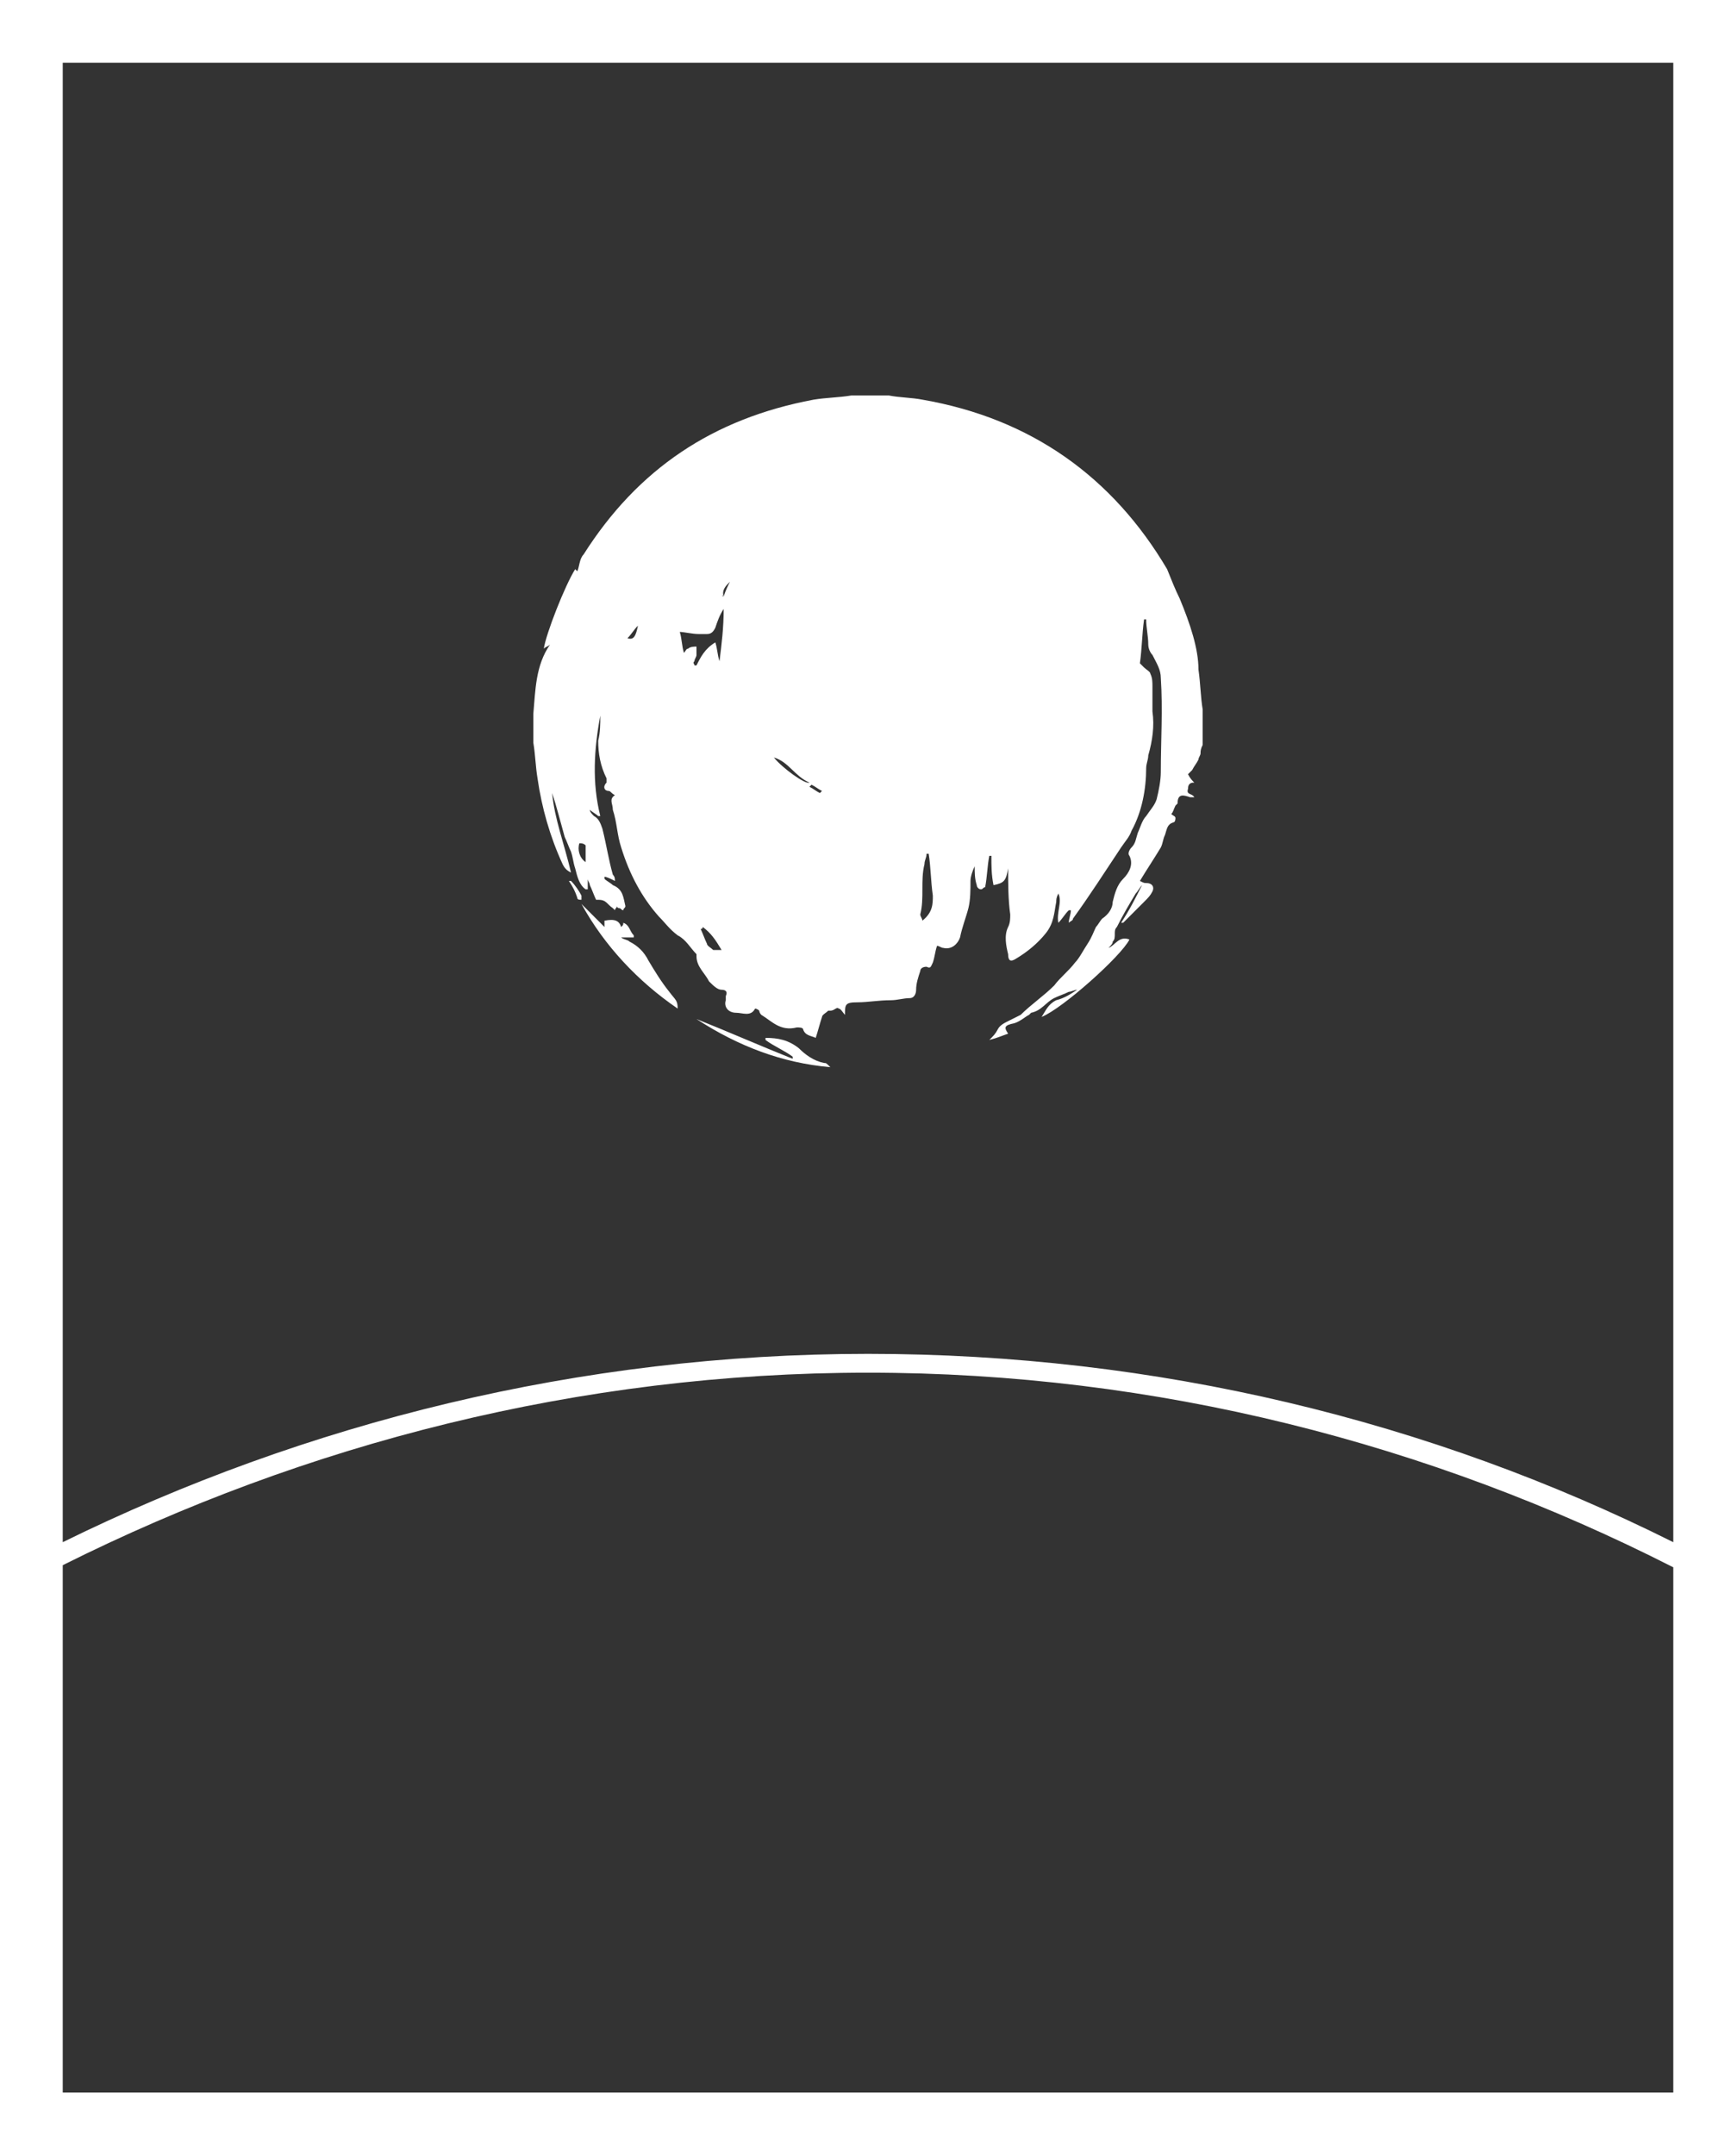 <svg xmlns="http://www.w3.org/2000/svg" width="83" height="103" viewBox="0 0 83 103"><rect x="0" y="0" width="83" height="103" fill="#333333" stroke="none"/><path fill="#fff" d="M27.8 43c-.1 0-.2 0-.2-.1-.1-.3-.2-.5-.4-.8h.1c.2.2.4.5.5.7v.2zm29.7-9.1v1.7c-.1.2-.1.3-.1.4 0 .1-.1.2-.1.3-.1.2-.2.3-.3.5l-.2.2c.1.2.2.3.3.4-.1 0-.3 0-.3.3-.1.3.2.2.3.4h-.2c-.3-.1-.6-.2-.6.3l-.1.1c-.1.2-.1.3-.2.4.1.1.2.1.2.2 0 0 0 .2-.1.2-.3.1-.3.3-.4.6-.1.2-.1.4-.2.6-.3.5-.7 1.1-1 1.6.2.1.2.1.3.1.3 0 .4.2.3.4-.1.2-.2.3-.4.5l-1 1h-.1c.4-.6.7-1.2 1-1.8-.1.1-.2.3-.3.4-.3.5-.6 1-.9 1.6-.1.1-.1.2-.1.3 0 .2 0 .3-.1.4 0 .1-.1.2-.2.3.3-.1.5-.6 1-.4-.4.8-3.2 3.3-4.2 3.7.2-.3.3-.6.7-.8.4-.1.7-.3 1-.5-.1 0-.3.1-.4.1-.2.1-.5.2-.7.3-.4.2-.6.6-1.1.7l-.1.1c-.2.1-.4.3-.7.4-.5.1-.5.2-.3.5-.3.1-.5.2-.9.3.2-.2.3-.3.4-.5.1-.2.3-.3.5-.4l.6-.3c.5-.5 1.1-.9 1.6-1.4.3-.4.7-.7 1-1.1.2-.2.4-.6.6-.9.2-.3.3-.6.4-.8.1-.1.2-.3.3-.4.3-.2.5-.5.5-.8.1-.4.2-.8.5-1.1.3-.3.5-.7.3-1.1-.1-.1 0-.3.1-.4.2-.2.2-.4.3-.7.1-.2.2-.6.4-.8.2-.3.4-.5.5-.8.1-.4.2-.9.2-1.3 0-1.5.1-3 0-4.5 0-.4-.2-.7-.4-1.1-.1-.1-.2-.3-.2-.5 0-.4-.1-.8-.1-1.2h-.1c-.1.7-.1 1.4-.2 2.1l.2.2c.1.1.3.2.3.3.1.2.1.4.1.6V34c.1.7 0 1.4-.2 2.1 0 .2-.1.4-.1.6 0 1-.2 2.1-.7 3-.1.3-.3.5-.5.8-.8 1.2-1.5 2.3-2.3 3.4 0 .1-.1.1-.2.2 0-.2.1-.4.1-.6h-.1c-.2.2-.3.4-.5.6-.1-.5.2-1 0-1.4-.1.2-.1.3-.1.4-.1.5-.1 1-.5 1.5s-.9.9-1.4 1.2c-.3.2-.4.1-.4-.2-.1-.4-.2-.9 0-1.3.1-.2.1-.4.1-.6-.1-.7-.1-1.5-.1-2.2-.1.6-.2.7-.7.8-.1-.5-.1-.9-.1-1.4h-.1c-.1.5-.1 1-.2 1.5-.1 0-.1.1-.2.1s-.2-.1-.2-.2c-.1-.3-.1-.6-.1-.9-.1.2-.2.5-.2.7 0 .4 0 .9-.1 1.3s-.3.9-.4 1.4c-.1.3-.4.6-.8.5-.1 0-.2-.1-.3-.1-.1.3-.1.5-.2.8-.1.2-.1.3-.3.2-.2 0-.3.1-.3.2-.1.3-.2.6-.2.9 0 .2-.1.4-.3.4-.3 0-.6.1-.9.1-.6 0-1.1.1-1.6.1-.6 0-.6.1-.6.6-.1-.1-.2-.3-.3-.3-.1-.1-.2.1-.4.1h-.1c-.1.1-.3.2-.3.3-.1.3-.2.7-.3 1-.2-.1-.5-.1-.6-.4 0-.1-.2-.1-.3-.1-.8.2-1.2-.3-1.7-.6-.1-.1-.1-.2-.1-.2-.1-.1-.2-.1-.2-.1-.2.4-.6.2-.9.2-.4 0-.6-.3-.5-.6v-.2c.1-.2 0-.3-.2-.3s-.4-.2-.6-.4c-.2-.4-.6-.7-.6-1.2v-.1c-.3-.3-.5-.7-.9-.9-.4-.3-.6-.6-.9-.9-.8-.9-1.4-2-1.8-3.3-.2-.6-.2-1.2-.4-1.8 0-.3-.2-.5.1-.7-.2-.1-.2-.2-.3-.2-.2 0-.3-.2-.1-.4v-.2c-.3-.6-.4-1.2-.4-1.8.1-.4.1-.8.1-1.2-.3 1.6-.4 3.2 0 4.8h-.1c-.1-.1-.3-.2-.4-.3 0 .1.1.2.2.3.2.1.3.3.4.6.2.8.3 1.5.5 2.2.1.1.1.2.1.3-.2-.1-.4-.2-.5-.2v.1c.1.1.3.2.4.3.5.2.5.6.6 1 0 .1-.1.1-.1.2-.1 0-.1-.1-.2-.1s-.1-.1-.1-.1c0 .1-.1.1-.1.2l-.1-.1c-.3-.2-.3-.4-.7-.4h-.1c-.1-.2-.2-.5-.3-.7 0-.1-.1-.2-.1-.3v.5H28c-.3-.2-.4-.6-.5-1-.1-.3-.1-.5-.2-.8-.1-.2-.2-.5-.3-.7-.2-.7-.4-1.5-.6-2.1.1 1.2.6 2.5.9 3.8-.2-.1-.3-.2-.4-.4-.6-1.3-1-2.7-1.2-4.1-.1-.6-.1-1.1-.2-1.7v-1.4c.1-1.1.1-2.3.8-3.3-.1.1-.2.1-.3.2.1-.7 1-3 1.5-3.8l.1.1c.1-.2.1-.6.3-.8 2.6-4.1 6.2-6.5 11-7.4.6-.1 1.2-.1 1.8-.2h1.8c.5.1 1.1.1 1.6.2 5.2.9 9.1 3.7 11.7 8.1.2.5.4 1 .6 1.4.5 1.2.9 2.4.9 3.4.1.7.1 1.3.2 1.9zM28 40.4c-.1-.1-.2-.1-.3-.1-.1.3 0 .7.3.9v-.8zm2.5-10.5c-.2.2-.3.4-.5.6.3.1.4-.1.5-.6zm4 15.5c-.3-.5-.5-.8-.9-1.1 0 .1-.1.1-.1.1.1.2.2.5.3.7 0 .1.2.2.3.3h.4zm.1-16.3c-.2.3-.3.6-.4.9-.1.2-.2.3-.4.3h-.4c-.3 0-.7-.1-.9-.1.1.3.1.7.2 1 .1-.1.1-.2.2-.2.1-.1.3-.1.4-.1v.4c0 .1-.1.2-.1.3-.1.1 0 .1 0 .2h.1c.2-.4.4-.8.9-1.1.1.3.1.6.2.9.1-.8.2-1.6.2-2.5zm.3-1.3c-.2.2-.4.4-.3.7-.1-.1-.1 0 0 0 .1-.3.2-.5.3-.7zm3.8 9.6c-.7-.3-1-1-1.7-1.2.4.5 1.5 1.3 1.7 1.2zm.6.4c-.2-.1-.3-.2-.5-.3l-.1.1c.2.1.3.2.5.3l.1-.1zm5.3 5c-.1-.7-.1-1.4-.2-2h-.1c0 .2-.1.3-.1.5-.2.8 0 1.6-.2 2.4 0 .1.1.2.1.3.5-.4.5-.8.5-1.2zm-6.4 7.3c-.5-.4-1-.5-1.6-.5v.1c.4.3.9.5 1.3.8v.1c-1.5-.6-3.1-1.3-4.6-1.9 2 1.3 4.1 2.1 6.4 2.3-.2-.2-.2-.2-.3-.2-.5-.1-.9-.4-1.2-.7zM31 45.9c-.2-.4-.5-.7-.9-.9-.1-.1-.3-.1-.4-.2h.6v-.1c-.2-.2-.2-.5-.5-.6 0 .1 0 .1-.1.2-.1-.3-.3-.4-.8-.3v.3l-1.1-1.1c1.1 2 2.7 3.7 4.6 5 0-.4-.1-.4-.4-.8-.4-.5-.7-1-1-1.5z"/><path fill="#fff" d="M0 0v103h83V0H0zm80 74.9V100H3V74.8c11.6-5.8 24.7-9.2 38.5-9.2S68.4 69 80 74.9zm0-1.2c-11.6-5.8-24.7-9-38.5-9S14.6 68 3 73.7V3h77v70.7z"/></svg>